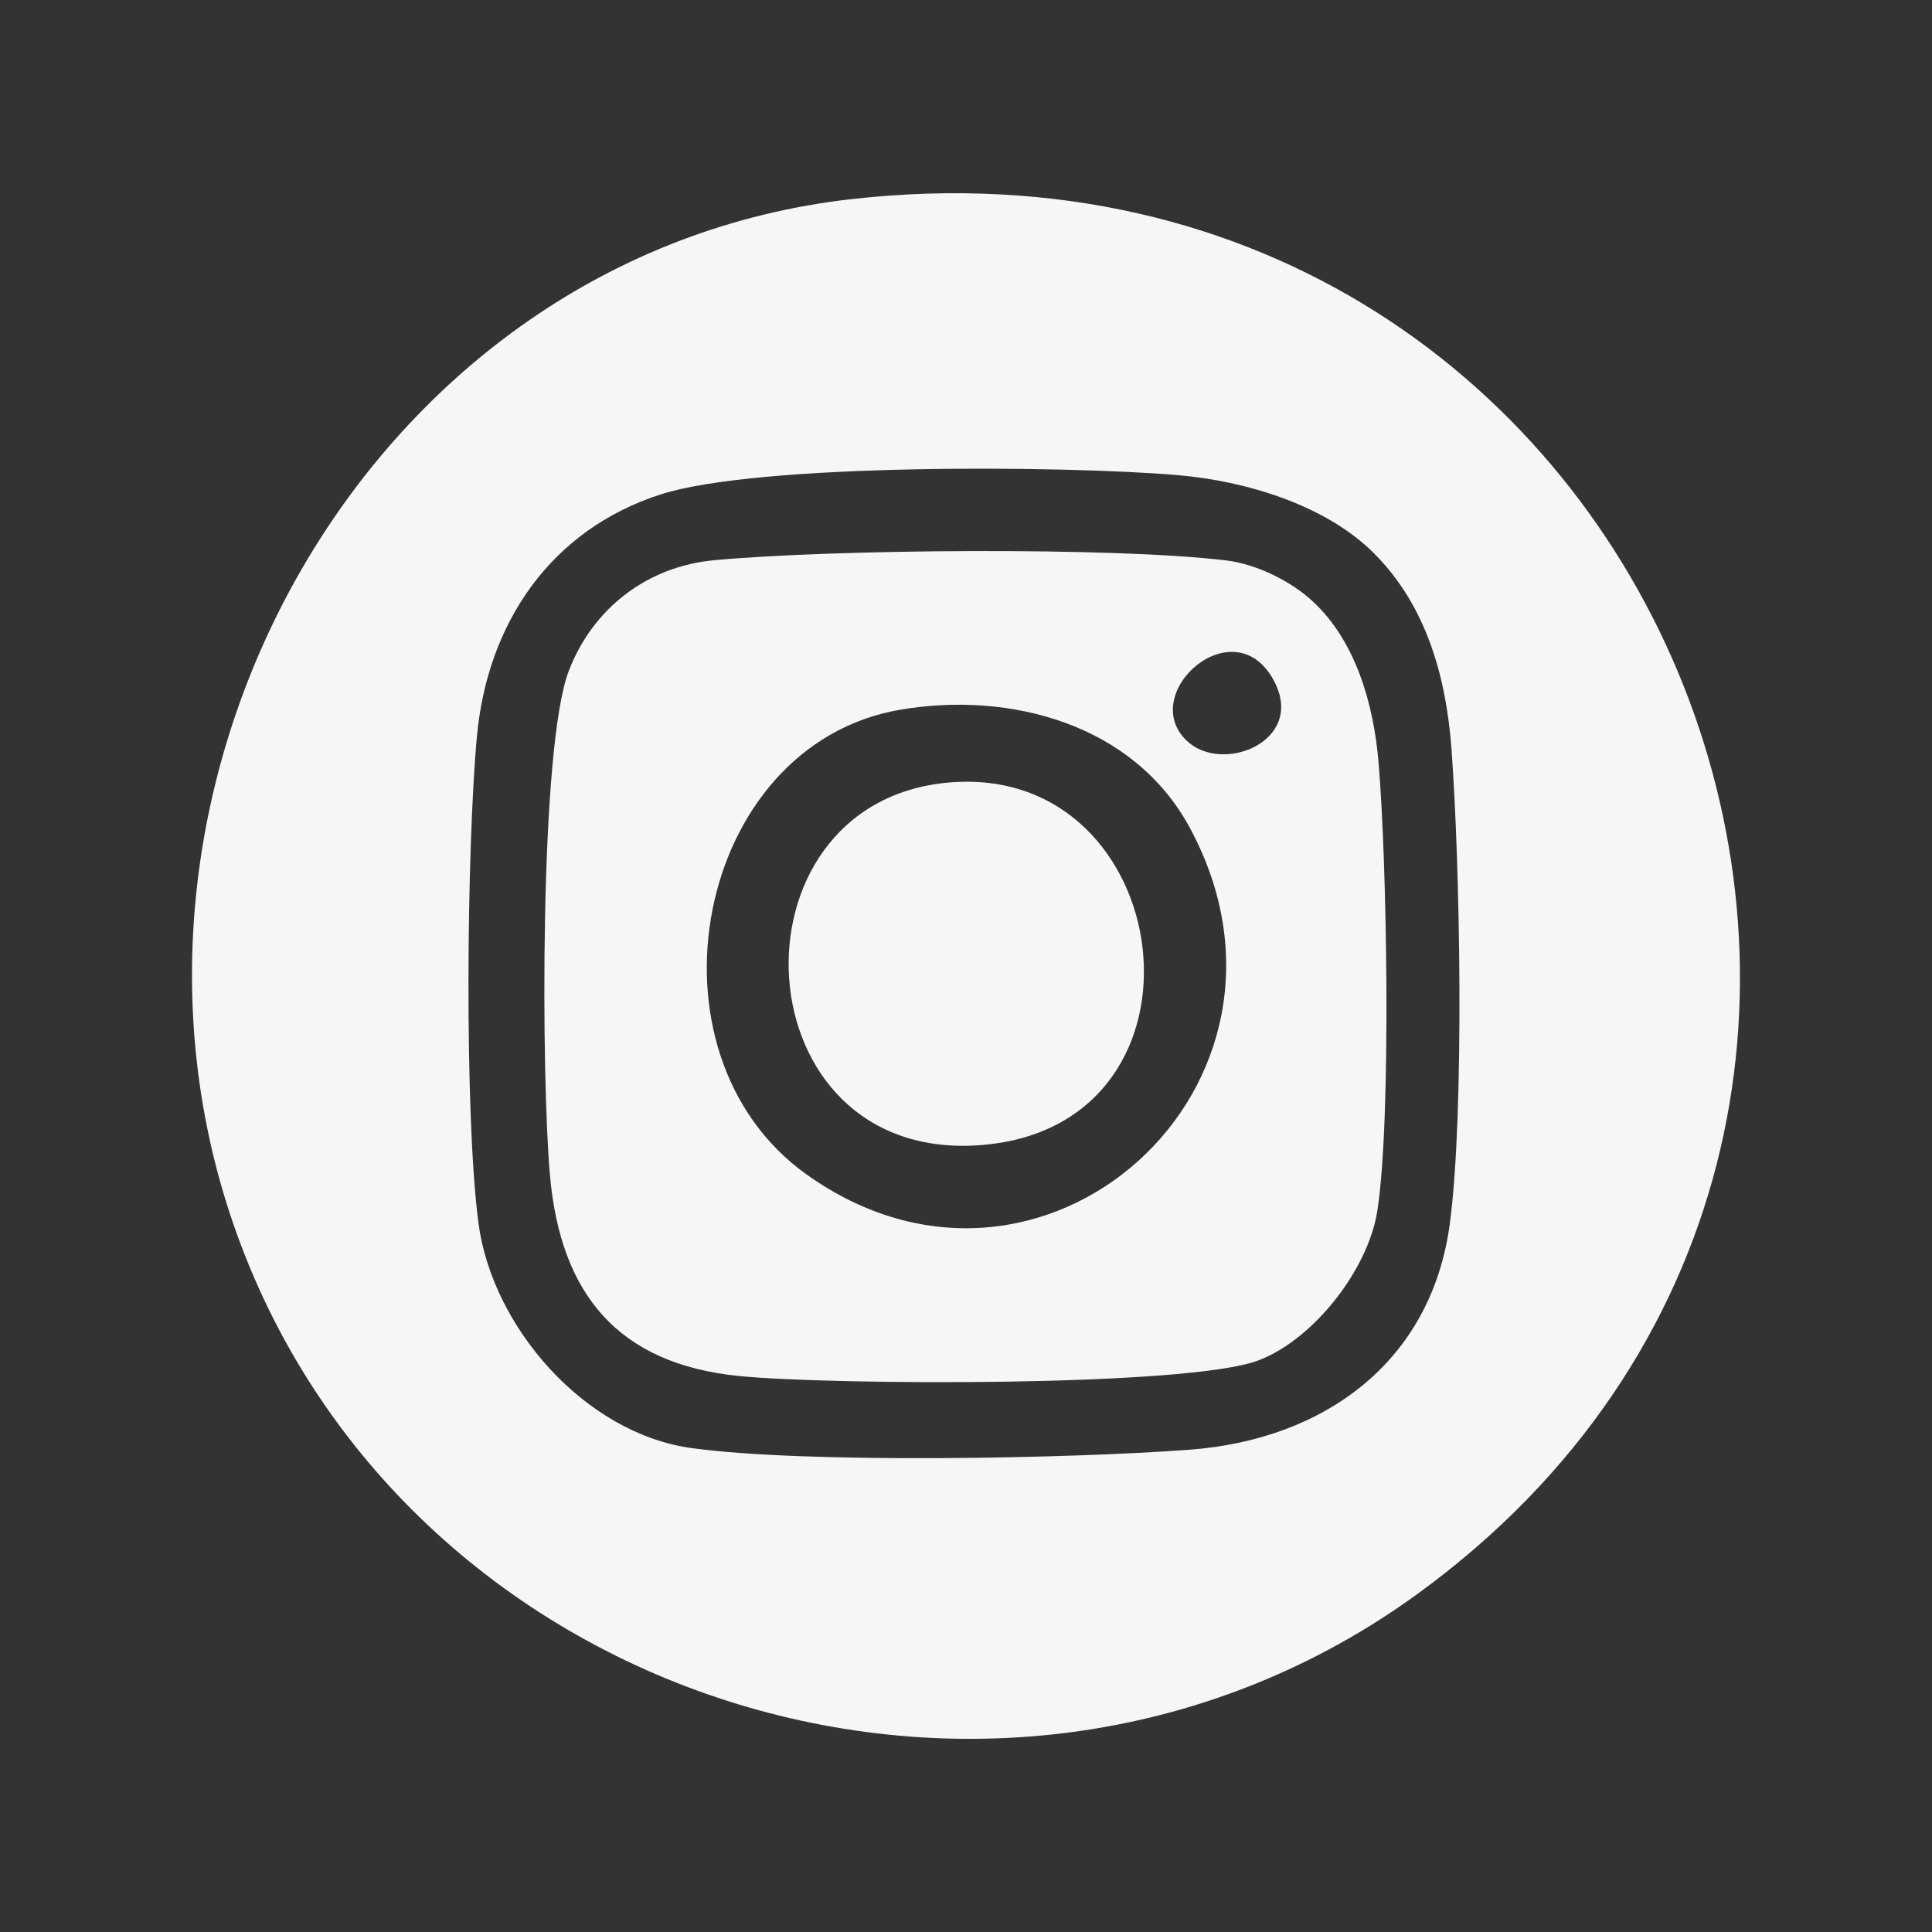 <?xml version="1.0" encoding="UTF-8"?>
<svg id="Layer_1" data-name="Layer 1" xmlns="http://www.w3.org/2000/svg" viewBox="0 0 250 250">
  <rect x="0" y="0" width="250" height="250" fill="#333333" stroke="none"/>
  <defs>
    <style>
      .cls-1 {
        fill: #f6f6f6;
      }
    </style>
  </defs>
  <path class="cls-1" d="M110.24,25.76c105.92-11.91,156.6,119.68,73.31,180.4-53.2,38.78-130.76,15-152.92-46.54C9.73,101.55,47.55,32.81,110.24,25.76ZM177.75,71.55c-6.3-6.25-16.6-9.32-25.36-10.07-14.5-1.24-54.25-1.58-66.91,2.5-14.2,4.58-22.42,16.62-23.77,31.35-1.33,14.48-1.64,48.9.2,62.92,1.78,13.53,13.8,27.23,27.56,29.13,14.73,2.03,49.01,1.37,64.49.21,17.32-1.3,31.29-11.3,33.66-29.34,1.89-14.43,1.32-46.28.2-61.35-.69-9.35-3.28-18.61-10.08-25.35Z"/>
  <path class="cls-1" d="M169.89,77.84c5.55,5.14,7.84,13.28,8.48,20.65,1.1,12.68,1.7,46.39-.15,58.23-1.18,7.53-8.19,16.56-15.34,19.3-9.13,3.5-55.59,3.2-67.22,2.04-15.69-1.56-23.11-10.59-24.49-25.9-1.11-12.31-1.41-55.47,2.45-65.4,3.16-8.15,10.21-13.47,18.8-14.27,15.13-1.41,51.53-1.75,66.26.03,3.95.48,8.38,2.69,11.22,5.32ZM153.5,95.79c4.57,4.47,15.32.21,11.46-7.48-5-9.95-17.81,1.26-11.46,7.48ZM116.48,91.84c-26.56,4.55-34.17,44.4-12.09,60.15,30.53,21.77,67.49-11.65,49.58-44.86-7.23-13.41-23.21-17.73-37.5-15.29Z"/>
  <path class="cls-1" d="M122.76,101.26c29.67-2.61,35.8,44.26,4.36,46.9s-33.78-44.31-4.36-46.9Z"/>
</svg>